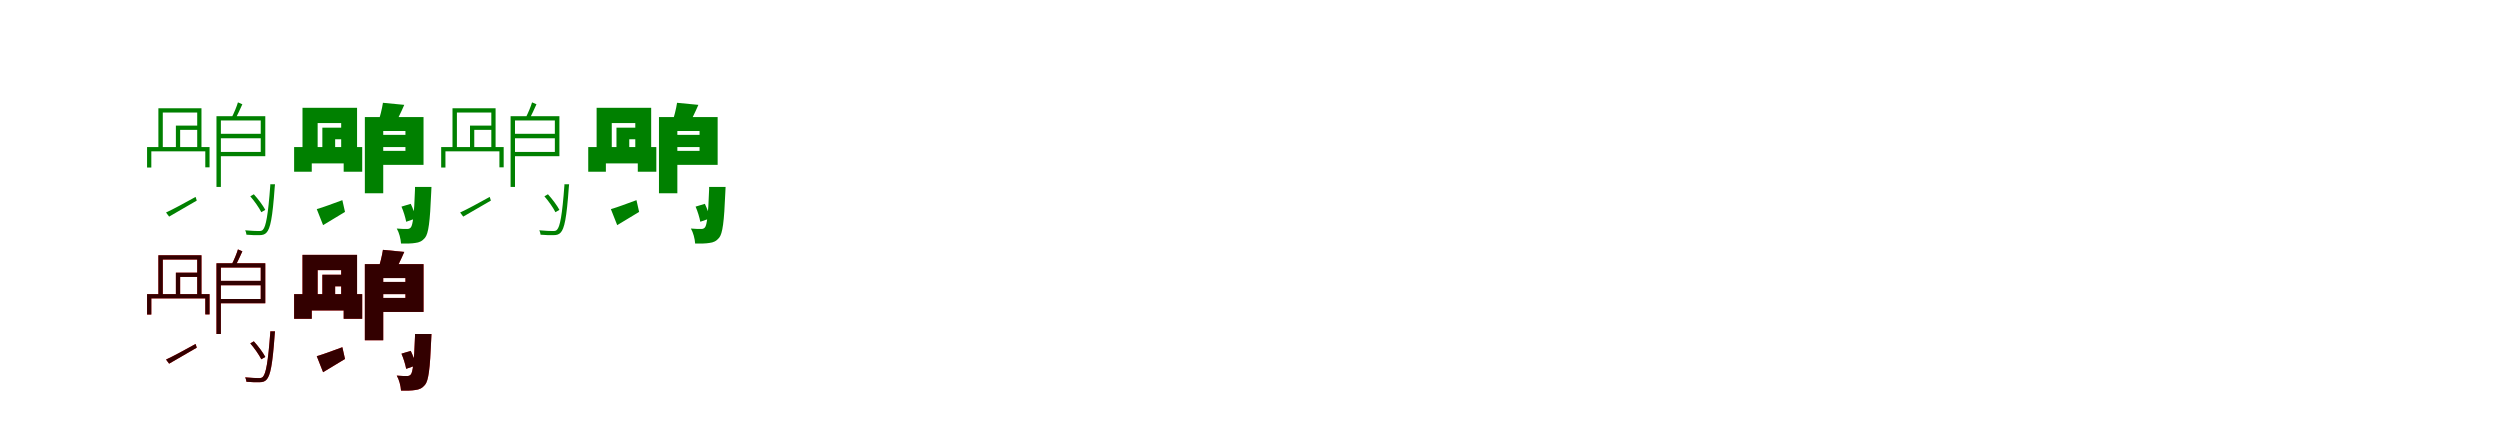 <?xml version="1.0" encoding="UTF-8"?>
<svg width="1700" height="300" xmlns="http://www.w3.org/2000/svg">
<rect width="100%" height="100%" fill="white"/>
<g fill="green" transform="translate(100 100) scale(0.1 -0.1)"><path d="M0.0 0.0V-139.0H29.0V-29.0H396.0V-138.0H425.0V0.0ZM77.0 264.0V-13.0H107.0V235.0H341.0V-13.0H370.0V264.0ZM487.0 210.0V181.0H773.0V-33.0H487.0V-62.0H804.0V210.0ZM196.0 146.0V-15.0H225.0V117.0H358.0V146.0ZM472.0 210.0V-271.0H502.0V210.0ZM485.0 90.0V60.0H786.0V90.0ZM129.0 -445.0 150.0 -473.0C206.0 -441.0 272.0 -402.0 338.0 -364.0L330.0 -339.0C256.0 -380.0 181.0 -421.0 129.0 -445.0ZM838.0 -253.0V-260.0C823.0 -464.0 808.0 -541.0 788.0 -562.0C781.0 -570.0 773.0 -571.0 759.0 -571.0C745.0 -571.0 708.0 -570.0 667.0 -566.0C672.0 -575.0 675.0 -588.0 676.0 -596.0C710.0 -599.0 747.0 -600.0 764.0 -599.0C787.0 -599.0 801.0 -594.0 812.0 -582.0C838.0 -555.0 853.0 -484.0 868.0 -273.0C869.0 -267.0 870.0 -253.0 870.0 -253.0ZM618.0 304.0C610.0 276.0 591.0 231.0 576.0 202.0L601.0 192.0C615.0 218.0 632.0 256.0 648.0 291.0ZM702.0 -335.0C730.0 -367.0 762.0 -413.0 777.0 -443.0L804.0 -427.0C788.0 -397.0 756.0 -354.0 726.0 -321.0Z"/></g>
<g fill="green" transform="translate(200 100) scale(0.1 -0.1)"><path d="M0.0 0.0V-168.0H120.0V-111.0H337.0V-168.0H463.0V0.0ZM57.0 267.0V-67.0H160.0V163.0H320.0V-67.0H428.0V267.0ZM549.0 204.0V109.0H757.0V-26.0H549.0V-121.0H880.0V204.0ZM192.0 132.0V-61.0H279.0V53.0H379.0V132.0ZM481.0 204.0V-314.0H606.0V204.0ZM547.0 83.0V0.0H804.0V83.0ZM154.0 -422.0 197.0 -531.0C246.0 -502.0 295.0 -472.0 346.0 -441.0L328.0 -361.0C262.0 -385.0 200.0 -409.0 154.0 -422.0ZM822.0 -271.0V-288.0C816.0 -464.0 807.0 -529.0 794.0 -546.0C786.0 -555.0 779.0 -557.0 767.0 -557.0C753.0 -557.0 727.0 -557.0 698.0 -554.0C714.0 -581.0 725.0 -624.0 727.0 -656.0C765.0 -657.0 802.0 -656.0 824.0 -652.0C851.0 -649.0 871.0 -640.0 890.0 -617.0C914.0 -588.0 924.0 -507.0 932.0 -313.0C933.0 -300.0 934.0 -271.0 934.0 -271.0ZM604.0 301.0C598.0 260.0 584.0 205.0 570.0 164.0L680.0 145.0C699.0 180.0 726.0 233.0 749.0 287.0ZM730.0 -405.0C744.0 -437.0 757.0 -480.0 762.0 -508.0L828.0 -485.0C823.0 -458.0 808.0 -417.0 793.0 -386.0Z"/></g>
<g fill="green" transform="translate(300 100) scale(0.1 -0.1)"><path d="M0.0 0.0V-139.0H29.0V-29.0H396.0V-138.0H425.0V0.0ZM77.0 264.0V-13.0H107.0V235.0H341.0V-13.0H370.0V264.0ZM487.0 210.0V181.0H773.0V-33.0H487.0V-62.0H804.0V210.0ZM196.0 146.0V-15.0H225.0V117.0H358.0V146.0ZM472.0 210.0V-271.0H502.0V210.0ZM485.0 90.0V60.0H786.0V90.0ZM129.0 -445.0 150.0 -473.0C206.0 -441.0 272.0 -402.0 338.0 -364.0L330.0 -339.0C256.0 -380.0 181.0 -421.0 129.0 -445.0ZM838.0 -253.0V-260.0C823.0 -464.0 808.0 -541.0 788.0 -562.0C781.0 -570.0 773.0 -571.0 759.0 -571.0C745.0 -571.0 708.0 -570.0 667.0 -566.0C672.0 -575.0 675.0 -588.0 676.0 -596.0C710.0 -599.0 747.0 -600.0 764.0 -599.0C787.0 -599.0 801.0 -594.0 812.0 -582.0C838.0 -555.0 853.0 -484.0 868.0 -273.0C869.0 -267.0 870.0 -253.0 870.0 -253.0ZM618.0 304.0C610.0 276.0 591.0 231.0 576.0 202.0L601.0 192.0C615.0 218.0 632.0 256.0 648.0 291.0ZM702.0 -335.0C730.0 -367.0 762.0 -413.0 777.0 -443.0L804.0 -427.0C788.0 -397.0 756.0 -354.0 726.0 -321.0Z"/></g>
<g fill="green" transform="translate(400 100) scale(0.1 -0.1)"><path d="M0.0 0.0V-168.0H120.0V-111.0H337.0V-168.0H463.0V0.0ZM57.0 267.0V-67.0H160.0V163.0H320.0V-67.0H428.0V267.0ZM549.0 204.0V109.0H757.0V-26.0H549.0V-121.0H880.0V204.0ZM192.0 132.0V-61.0H279.0V53.0H379.0V132.0ZM481.0 204.0V-314.0H606.0V204.0ZM547.0 83.0V0.0H804.0V83.0ZM154.0 -422.0 197.0 -531.0C246.0 -502.0 295.0 -472.0 346.0 -441.0L328.0 -361.0C262.0 -385.0 200.0 -409.0 154.0 -422.0ZM822.0 -271.0V-288.0C816.0 -464.0 807.0 -529.0 794.0 -546.0C786.0 -555.0 779.0 -557.0 767.0 -557.0C753.0 -557.0 727.0 -557.0 698.0 -554.0C714.0 -581.0 725.0 -624.0 727.0 -656.0C765.0 -657.0 802.0 -656.0 824.0 -652.0C851.0 -649.0 871.0 -640.0 890.0 -617.0C914.0 -588.0 924.0 -507.0 932.0 -313.0C933.0 -300.0 934.0 -271.0 934.0 -271.0ZM604.0 301.0C598.0 260.0 584.0 205.0 570.0 164.0L680.0 145.0C699.0 180.0 726.0 233.0 749.0 287.0ZM730.0 -405.0C744.0 -437.0 757.0 -480.0 762.0 -508.0L828.0 -485.0C823.0 -458.0 808.0 -417.0 793.0 -386.0Z"/></g>
<g fill="red" transform="translate(100 200) scale(0.1 -0.1)"><path d="M0.0 0.0V-139.0H29.0V-29.0H396.0V-138.0H425.0V0.0ZM77.0 264.0V-13.0H107.0V235.0H341.0V-13.0H370.0V264.0ZM487.0 210.0V181.0H773.0V-33.0H487.0V-62.0H804.0V210.0ZM196.0 146.0V-15.0H225.0V117.0H358.0V146.0ZM472.0 210.0V-271.0H502.0V210.0ZM485.0 90.0V60.0H786.0V90.0ZM129.0 -445.0 150.0 -473.0C206.0 -441.0 272.0 -402.0 338.0 -364.0L330.0 -339.0C256.0 -380.0 181.0 -421.0 129.0 -445.0ZM838.0 -253.0V-260.0C823.0 -464.0 808.0 -541.0 788.0 -562.0C781.0 -570.0 773.0 -571.0 759.0 -571.0C745.0 -571.0 708.0 -570.0 667.0 -566.0C672.0 -575.0 675.0 -588.0 676.0 -596.0C710.0 -599.0 747.0 -600.0 764.0 -599.0C787.0 -599.0 801.0 -594.0 812.0 -582.0C838.0 -555.0 853.0 -484.0 868.0 -273.0C869.0 -267.0 870.0 -253.0 870.0 -253.0ZM618.0 304.0C610.0 276.0 591.0 231.0 576.0 202.0L601.0 192.0C615.0 218.0 632.0 256.0 648.0 291.0ZM702.0 -335.0C730.0 -367.0 762.0 -413.0 777.0 -443.0L804.0 -427.0C788.0 -397.0 756.0 -354.0 726.0 -321.0Z"/></g>
<g fill="black" opacity=".8" transform="translate(100 200) scale(0.1 -0.1)"><path d="M0.0 0.0V-139.0H29.0V-29.0H396.0V-138.0H425.0V0.0ZM77.0 264.0V-13.0H107.0V235.0H341.0V-13.0H370.0V264.0ZM487.0 210.0V181.0H773.0V-33.0H487.0V-62.0H804.0V210.0ZM196.0 146.0V-15.0H225.0V117.0H358.0V146.0ZM472.0 210.0V-271.0H502.0V210.0ZM485.0 90.0V60.0H786.0V90.0ZM129.0 -445.0 150.0 -473.0C206.0 -441.0 272.0 -402.0 338.0 -364.0L330.0 -339.0C256.0 -380.0 181.0 -421.0 129.0 -445.0ZM838.0 -253.0V-260.0C823.0 -464.0 808.0 -541.0 788.0 -562.0C781.0 -570.0 773.0 -571.0 759.0 -571.0C745.0 -571.0 708.0 -570.0 667.0 -566.0C672.0 -575.0 675.0 -588.0 676.0 -596.0C710.0 -599.0 747.0 -600.0 764.0 -599.0C787.0 -599.0 801.0 -594.0 812.0 -582.0C838.0 -555.0 853.0 -484.0 868.0 -273.0C869.0 -267.0 870.0 -253.0 870.0 -253.0ZM618.0 304.0C610.0 276.0 591.0 231.0 576.0 202.0L601.0 192.0C615.0 218.0 632.0 256.0 648.0 291.0ZM702.0 -335.0C730.0 -367.0 762.0 -413.0 777.0 -443.0L804.0 -427.0C788.0 -397.0 756.0 -354.0 726.0 -321.0Z"/></g>
<g fill="red" transform="translate(200 200) scale(0.1 -0.1)"><path d="M0.0 0.0V-168.0H120.0V-111.0H337.0V-168.0H463.0V0.0ZM57.0 267.0V-67.0H160.0V163.0H320.0V-67.0H428.0V267.0ZM549.0 204.0V109.0H757.0V-26.0H549.0V-121.0H880.0V204.0ZM192.0 132.0V-61.0H279.0V53.0H379.0V132.0ZM481.0 204.0V-314.0H606.0V204.0ZM547.0 83.0V0.0H804.0V83.0ZM154.0 -422.0 197.0 -531.0C246.0 -502.0 295.0 -472.0 346.0 -441.0L328.0 -361.0C262.0 -385.0 200.0 -409.0 154.0 -422.0ZM822.0 -271.0V-288.0C816.0 -464.0 807.0 -529.0 794.0 -546.0C786.0 -555.0 779.0 -557.0 767.0 -557.0C753.0 -557.0 727.0 -557.0 698.0 -554.0C714.0 -581.0 725.0 -624.0 727.0 -656.0C765.0 -657.0 802.0 -656.0 824.0 -652.0C851.0 -649.0 871.0 -640.0 890.0 -617.0C914.0 -588.0 924.0 -507.0 932.0 -313.0C933.0 -300.0 934.0 -271.0 934.0 -271.0ZM604.0 301.0C598.0 260.0 584.0 205.0 570.0 164.0L680.0 145.0C699.0 180.0 726.0 233.0 749.0 287.0ZM730.0 -405.0C744.0 -437.0 757.0 -480.0 762.0 -508.0L828.0 -485.0C823.0 -458.0 808.0 -417.0 793.0 -386.0Z"/></g>
<g fill="black" opacity=".8" transform="translate(200 200) scale(0.1 -0.1)"><path d="M0.0 0.0V-168.0H120.0V-111.0H337.0V-168.0H463.0V0.0ZM57.0 267.0V-67.0H160.0V163.0H320.0V-67.0H428.0V267.0ZM549.0 204.0V109.0H757.0V-26.0H549.0V-121.0H880.0V204.0ZM192.0 132.0V-61.0H279.0V53.0H379.0V132.0ZM481.0 204.0V-314.0H606.0V204.0ZM547.0 83.0V0.0H804.0V83.0ZM154.0 -422.0 197.0 -531.0C246.0 -502.0 295.0 -472.0 346.0 -441.0L328.0 -361.0C262.0 -385.0 200.0 -409.0 154.0 -422.0ZM822.0 -271.0V-288.0C816.0 -464.0 807.0 -529.0 794.0 -546.0C786.0 -555.0 779.0 -557.0 767.0 -557.0C753.0 -557.0 727.0 -557.0 698.0 -554.0C714.0 -581.0 725.0 -624.0 727.0 -656.0C765.0 -657.0 802.0 -656.0 824.0 -652.0C851.0 -649.0 871.0 -640.0 890.0 -617.0C914.0 -588.0 924.0 -507.0 932.0 -313.0C933.0 -300.0 934.0 -271.0 934.0 -271.0ZM604.0 301.0C598.0 260.0 584.0 205.0 570.0 164.0L680.0 145.0C699.0 180.0 726.0 233.0 749.0 287.0ZM730.0 -405.0C744.0 -437.0 757.0 -480.0 762.0 -508.0L828.0 -485.0C823.0 -458.0 808.0 -417.0 793.0 -386.0Z"/></g>
</svg>
